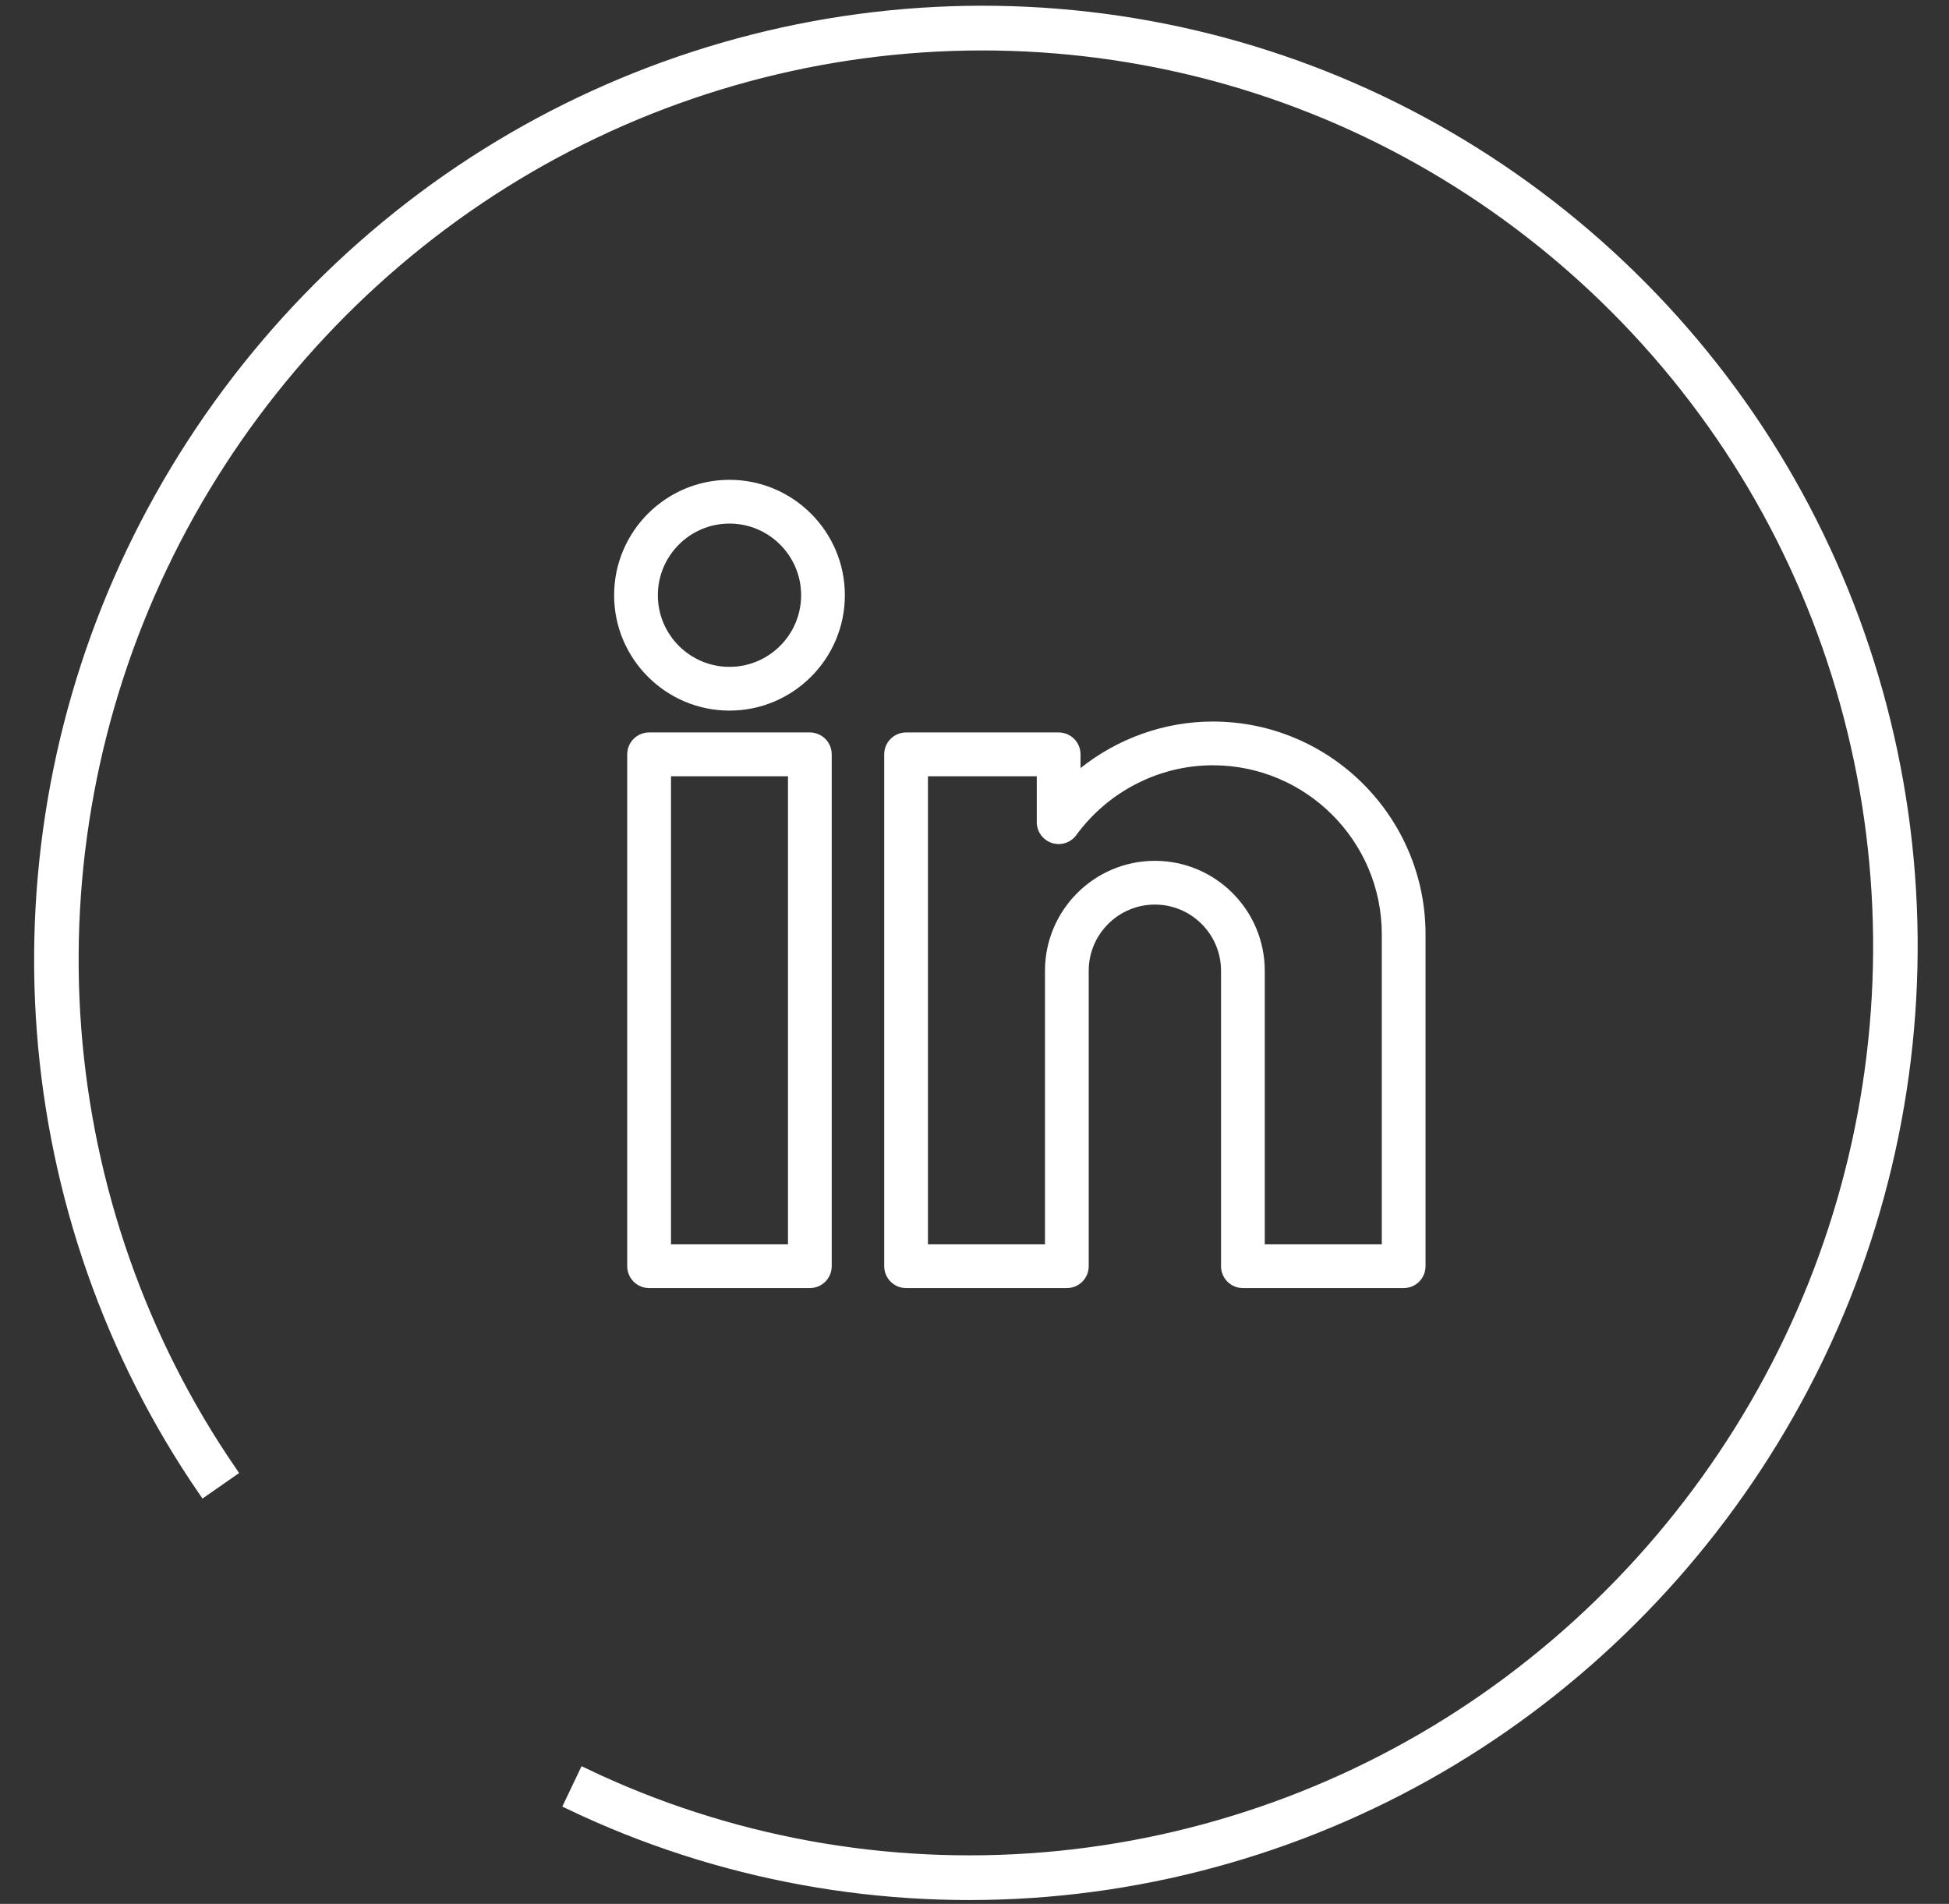 <?xml version="1.0" encoding="UTF-8"?>
<svg width="43px" height="42px" viewBox="0 0 43 42" version="1.1" xmlns="http://www.w3.org/2000/svg" xmlns:xlink="http://www.w3.org/1999/xlink">
    <rect x="0" y="0" width="43" height="42" fill="#333333" stroke="none"/>
    <!-- Generator: Sketch 64 (93537) - https://sketch.com -->
    <title>Group 4 Copy</title>
    <desc>Created with Sketch.</desc>
    <g id="Symbols" stroke="none" stroke-width="1" fill="none" fill-rule="evenodd">
        <g id="footer" transform="translate(-761, -50)">
            <g id="Group" transform="translate(626, 41)">
                <g id="Group-4-Copy" transform="translate(128, 1)">
                    <g id="icon/social-media" transform="translate(29, 29) rotate(-64) translate(-29, -29) translate(8, 8)">
                        <g id="Group-3-Copy-2">
                            <path d="M20.81,41.175 C17.227,41.175 13.689,40.258 10.565,38.518 C7.395,36.752 4.738,34.173 2.882,31.058 C1.026,27.944 0.03,24.394 -1.22580082e-12,20.79 L0.687,20.784 C0.716,24.268 1.679,27.701 3.474,30.712 C5.268,33.723 7.837,36.217 10.902,37.924 C13.971,39.633 17.452,40.522 20.974,40.493 C24.49,40.465 27.955,39.51 30.993,37.731 C34.031,35.953 36.548,33.408 38.271,30.371 C39.996,27.33 40.893,23.879 40.864,20.391 C40.835,16.907 39.871,13.473 38.077,10.463 C36.283,7.452 33.714,4.958 30.649,3.251 C27.58,1.542 24.095,0.653 20.577,0.682 C17.061,0.71 13.596,1.665 10.558,3.443 C7.52,5.221 5.003,7.767 3.28,10.804 L2.681,10.47 C4.463,7.328 7.066,4.696 10.208,2.857 C13.351,1.018 16.934,0.03 20.571,0.001 C24.215,-0.027 27.812,0.89 30.986,2.657 C34.156,4.423 36.813,7.002 38.669,10.116 C40.525,13.23 41.521,16.781 41.551,20.385 C41.581,23.992 40.654,27.56 38.87,30.705 C37.088,33.846 34.485,36.479 31.343,38.318 C28.2,40.157 24.617,41.145 20.98,41.174 C20.923,41.175 20.866,41.175 20.81,41.175" id="Combined-Shape" fill="#FFFFFF"></path>
                            <path d="M20.81,41.175 C17.227,41.175 13.689,40.258 10.565,38.518 C7.395,36.752 4.738,34.173 2.882,31.058 C1.026,27.944 0.03,24.394 -1.05171785e-12,20.79 L0.687,20.784 C0.716,24.268 1.679,27.701 3.474,30.712 C5.268,33.723 7.837,36.217 10.902,37.924 C13.971,39.633 17.452,40.522 20.974,40.493 C24.49,40.465 27.955,39.51 30.993,37.731 C34.031,35.953 36.548,33.408 38.271,30.371 C39.996,27.33 40.893,23.879 40.864,20.391 C40.835,16.907 39.871,13.473 38.077,10.463 C36.283,7.452 33.714,4.958 30.649,3.251 C27.58,1.542 24.095,0.653 20.577,0.682 C17.061,0.71 13.596,1.665 10.558,3.443 C7.52,5.221 5.003,7.767 3.28,10.804 L2.681,10.47 C4.463,7.328 7.066,4.696 10.208,2.857 C13.351,1.018 16.934,0.03 20.571,0.001 C24.215,-0.027 27.812,0.89 30.986,2.657 C34.156,4.423 36.813,7.002 38.669,10.116 C40.525,13.23 41.521,16.781 41.551,20.385 C41.581,23.992 40.654,27.56 38.87,30.705 C37.088,33.846 34.485,36.479 31.343,38.318 C28.2,40.157 24.617,41.145 20.98,41.174 C20.923,41.175 20.866,41.175 20.81,41.175" id="Combined-Shape" stroke="#FFFFFF" stroke-width="0.3"></path>
                        </g>
                    </g>
                    <g id="icon/Linkedin" transform="translate(19, 17)" fill="#FFFFFF">
                        <g id="linkedin" transform="translate(0.5, 0.5)">
                            <path d="M3.594,6.176 C4.998,6.176 6.14,5.034 6.14,3.631 C6.14,2.227 4.998,1.085 3.594,1.085 C2.191,1.085 1.049,2.227 1.049,3.631 C1.049,5.034 2.191,6.176 3.594,6.176 Z M3.594,2.05 C4.466,2.05 5.175,2.759 5.175,3.631 C5.175,4.502 4.466,5.211 3.594,5.211 C2.723,5.211 2.014,4.502 2.014,3.631 C2.014,2.759 2.723,2.05 3.594,2.05 Z" id="Shape"></path>
                            <path d="M14.258,6.417 C13.192,6.417 12.163,6.788 11.339,7.444 L11.339,7.141 C11.339,6.874 11.123,6.658 10.857,6.658 L7.491,6.658 C7.224,6.658 7.008,6.874 7.008,7.141 L7.008,18.432 C7.008,18.699 7.224,18.915 7.491,18.915 L11.037,18.915 C11.304,18.915 11.52,18.699 11.52,18.432 L11.52,11.915 C11.52,11.11 12.175,10.455 12.98,10.455 C13.785,10.455 14.439,11.11 14.439,11.915 L14.439,18.432 C14.439,18.699 14.655,18.915 14.922,18.915 L18.469,18.915 C18.735,18.915 18.951,18.699 18.951,18.432 L18.951,11.11 C18.951,8.522 16.846,6.417 14.258,6.417 Z M17.986,17.95 L15.404,17.95 L15.404,11.915 C15.404,10.578 14.317,9.49 12.98,9.49 C11.643,9.49 10.555,10.578 10.555,11.915 L10.555,17.95 L7.973,17.95 L7.973,7.624 L10.374,7.624 L10.374,8.637 C10.374,8.846 10.508,9.031 10.707,9.096 C10.905,9.161 11.123,9.091 11.246,8.922 C11.95,7.958 13.076,7.382 14.258,7.382 C16.314,7.382 17.986,9.054 17.986,11.11 L17.986,17.95 Z" id="Shape"></path>
                            <path d="M1.821,6.658 C1.554,6.658 1.338,6.874 1.338,7.141 L1.338,18.432 C1.338,18.699 1.554,18.915 1.821,18.915 L5.368,18.915 C5.634,18.915 5.85,18.699 5.85,18.432 L5.85,7.141 C5.85,6.874 5.634,6.658 5.368,6.658 L1.821,6.658 Z M4.885,17.95 L2.304,17.95 L2.304,7.624 L4.885,7.624 L4.885,17.95 Z" id="Shape"></path>
                        </g>
                    </g>
                </g>
            </g>
        </g>
    </g>
</svg>